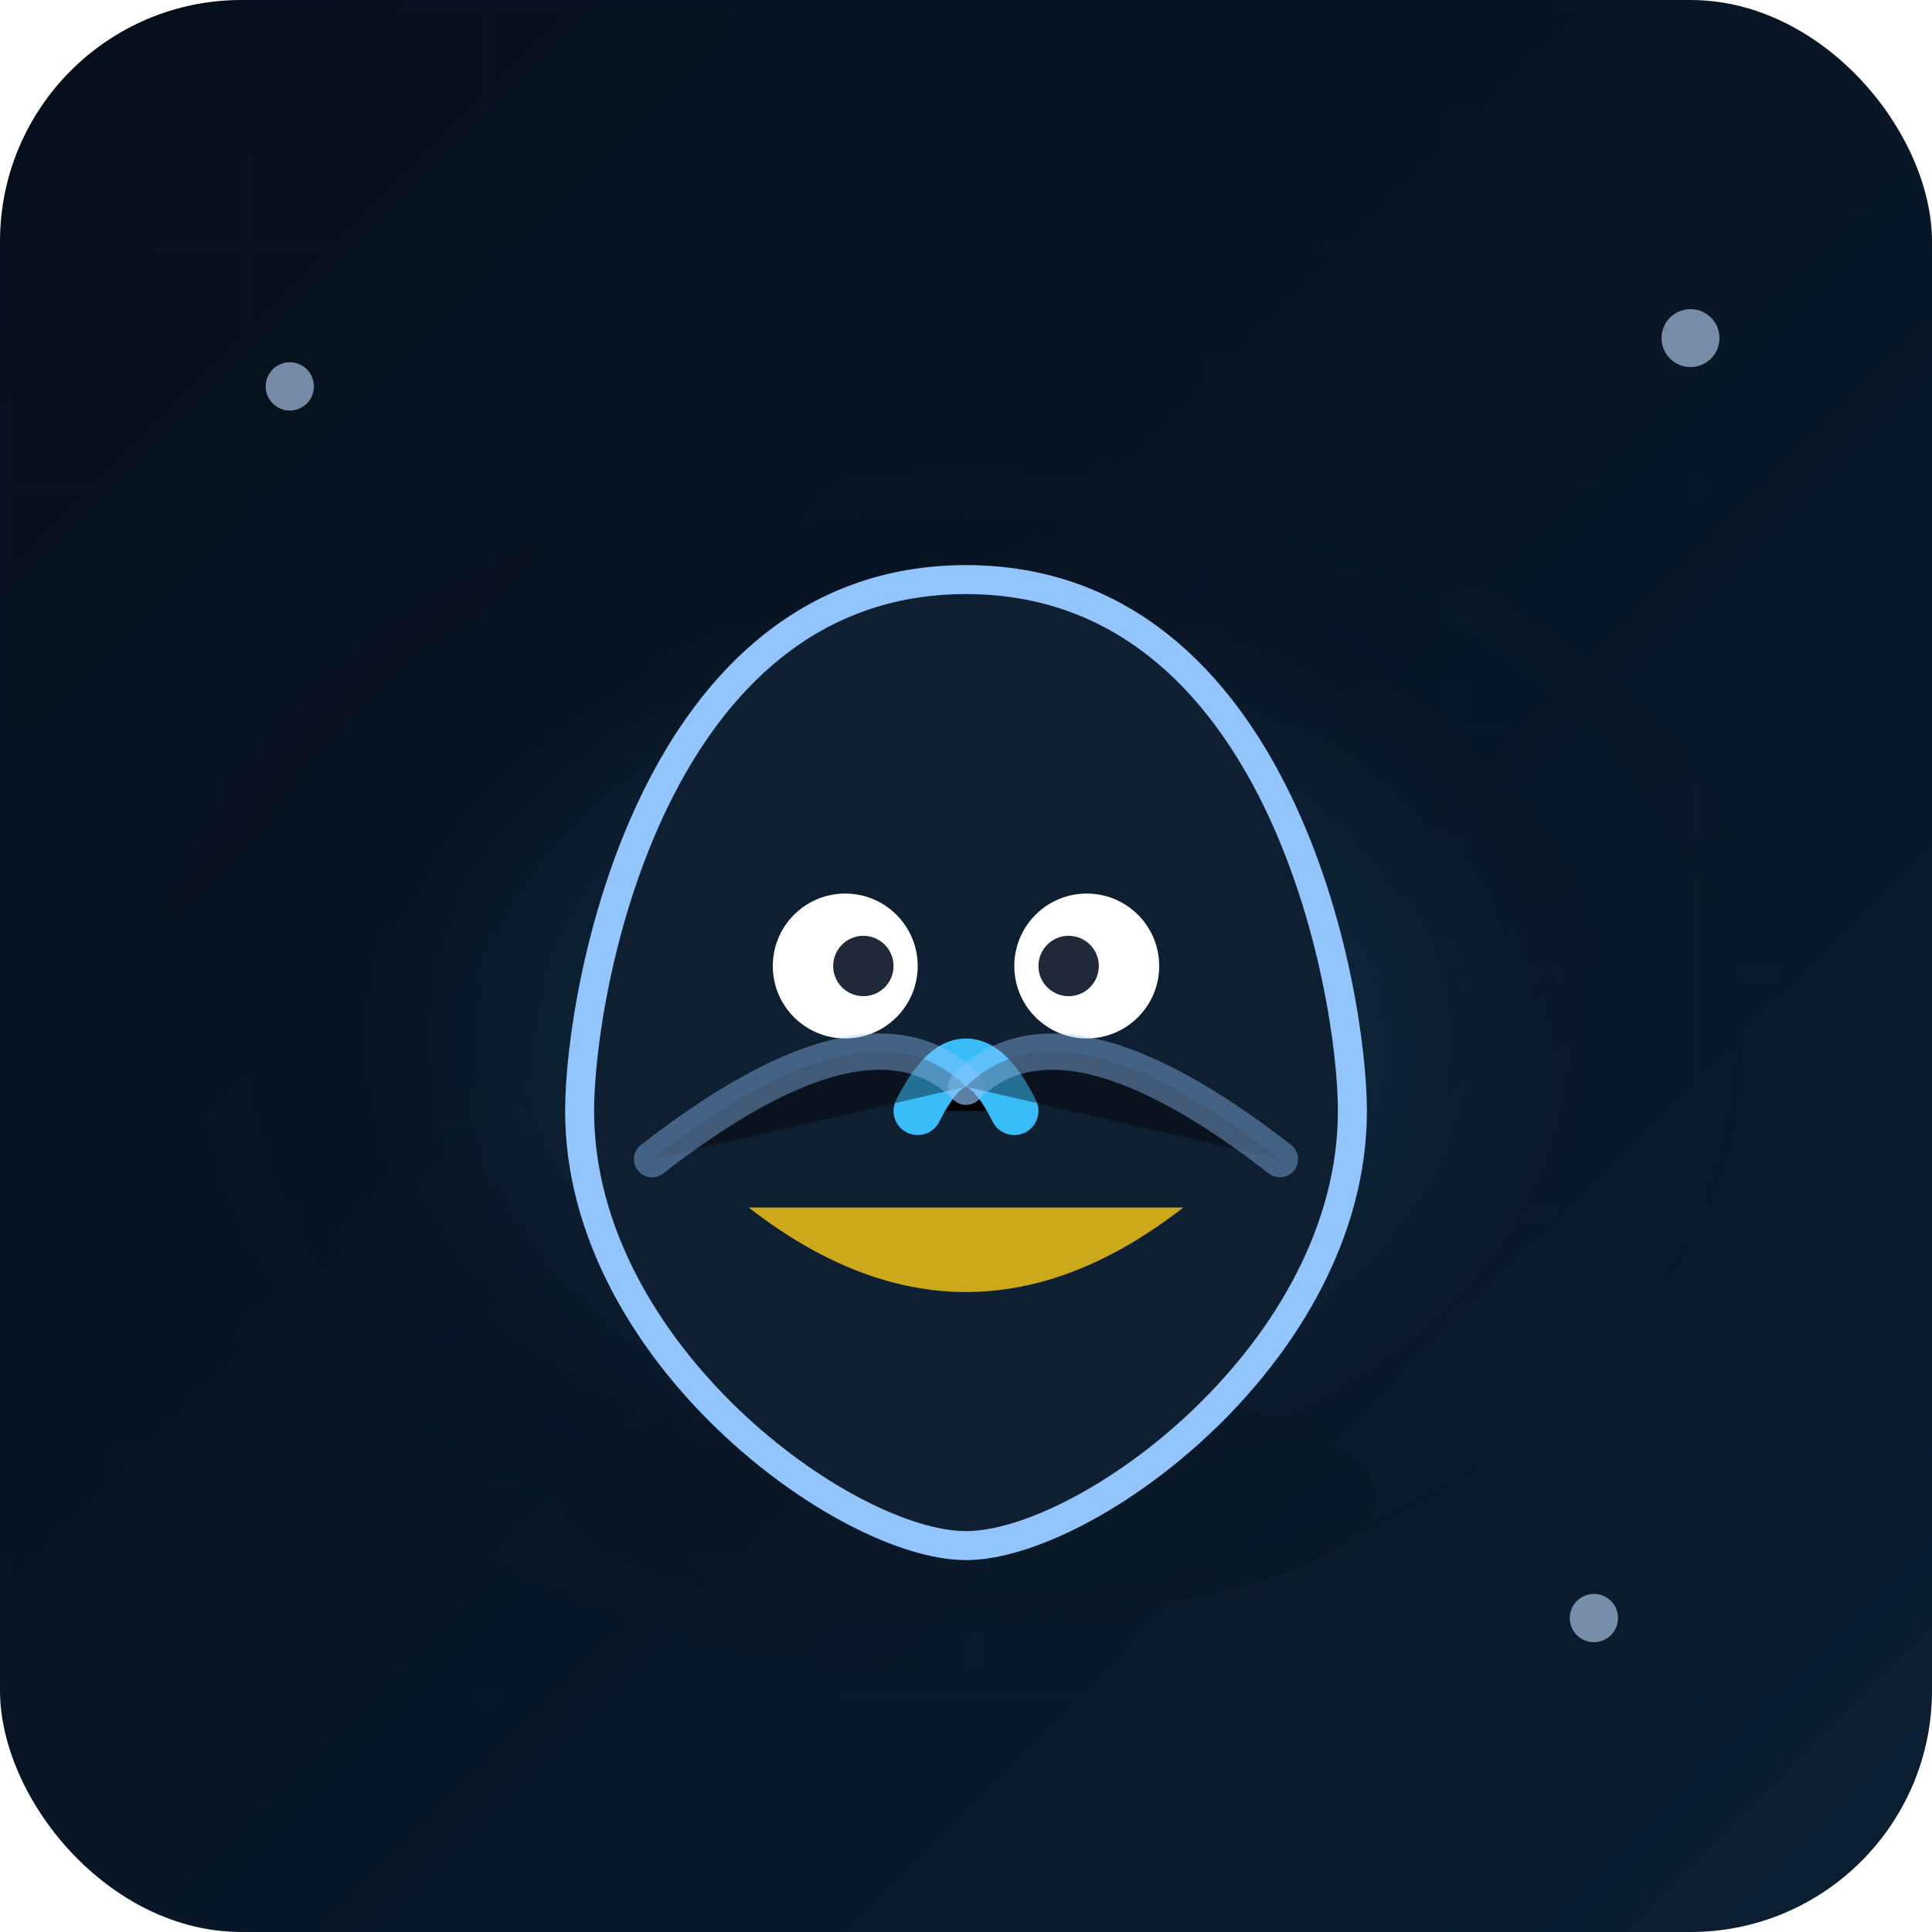<?xml version="1.0" encoding="UTF-8"?>
<svg xmlns="http://www.w3.org/2000/svg" viewBox="0 0 160 160" role="img" aria-labelledby="product-figura-tux-title product-figura-tux-desc">
  <title id="product-figura-tux-title">Figura Tux Linux</title>
  <desc id="product-figura-tux-desc">Figura coleccionable de Tux el pingüino, impresa con alta definición.</desc>
  <defs>
    <linearGradient id="product-figura-tux-bg" x1="0%" y1="0%" x2="100%" y2="100%">
      <stop offset="0%" stop-color="#050e1a" />
      <stop offset="100%" stop-color="#0b1e31" />
    </linearGradient>
    <radialGradient id="product-figura-tux-glow" cx="50%" cy="48%" r="62%">
      <stop offset="0%" stop-color="#38bdf8" stop-opacity="0.9" />
      <stop offset="60%" stop-color="#0f172a" stop-opacity="0.25" />
      <stop offset="100%" stop-color="#0f172a" stop-opacity="0" />
    </radialGradient>
    <pattern id="product-figura-tux-grid" width="20" height="20" patternUnits="userSpaceOnUse">
      <path d="M20 0H0V20" fill="none" stroke="#1d4ed8" stroke-width="0.6" opacity="0.18" />
    </pattern>
    <filter id="product-figura-tux-sparkle">
      <feGaussianBlur stdDeviation="2" result="blur" />
      <feMerge>
        <feMergeNode in="blur" />
        <feMergeNode in="SourceGraphic" />
      </feMerge>
    </filter>
  </defs>
  <rect width="160" height="160" rx="20" fill="url(#product-figura-tux-bg)" />
  <rect width="160" height="160" rx="20" fill="url(#product-figura-tux-grid)" opacity="0.15" />
  <ellipse cx="80" cy="88" rx="68" ry="50" fill="url(#product-figura-tux-glow)" opacity="0.4">
    <animate attributeName="opacity" values="0.35;0.55;0.35" dur="6s" repeatCount="indefinite" />
  </ellipse>
  <g filter="url(#product-figura-tux-sparkle)">
    <g transform="translate(80 92)">
      <ellipse cx="0" cy="32" rx="34" ry="10" fill="#0b1522" opacity="0.25" />
      <path d="M0 -44 C26 -44 32 -10 32 0 C32 20 10 36 0 36 C-10 36 -32 20 -32 0 C-32 -10 -26 -44 0 -44" fill="#0f1f32" stroke="#93c5fd" stroke-width="2.4" />
      <circle cx="-10" cy="-12" r="6" fill="#fff" />
      <circle cx="10" cy="-12" r="6" fill="#fff" />
      <circle cx="-8.5" cy="-12" r="2.5" fill="#1f2937" />
      <circle cx="8.5" cy="-12" r="2.5" fill="#1f2937" />
      <path d="M-4 0 Q0 -8 4 0" stroke="#38bdf8" stroke-width="4" stroke-linecap="round" />
      <path d="M-18 8 Q0 22 18 8" fill="#facc15" opacity="0.8" />
      <path d="M-26 4 Q-8 -10 0 -2" stroke="#93c5fd" stroke-width="3" stroke-linecap="round" opacity="0.4" />
      <path d="M26 4 Q8 -10 0 -2" stroke="#93c5fd" stroke-width="3" stroke-linecap="round" opacity="0.4" />
    </g>
  </g>
  <g class="sparkles" fill="#bfdbfe" opacity="0.6">
    <circle cx="24" cy="32" r="2">
      <animate attributeName="opacity" values="0;1;0" dur="3.8s" repeatCount="indefinite" />
      <animate attributeName="r" values="1;3;1" dur="3.8s" repeatCount="indefinite" />
    </circle>
    <circle cx="140" cy="28" r="2.4">
      <animate attributeName="opacity" values="0;0.8;0" dur="4.6s" repeatCount="indefinite" />
      <animate attributeName="r" values="1.5;3;1.5" dur="4.6s" repeatCount="indefinite" />
    </circle>
    <circle cx="132" cy="134" r="2">
      <animate attributeName="opacity" values="0;1;0" dur="5s" repeatCount="indefinite" />
      <animate attributeName="r" values="1;2.6;1" dur="5s" repeatCount="indefinite" />
    </circle>
  </g>
</svg>
